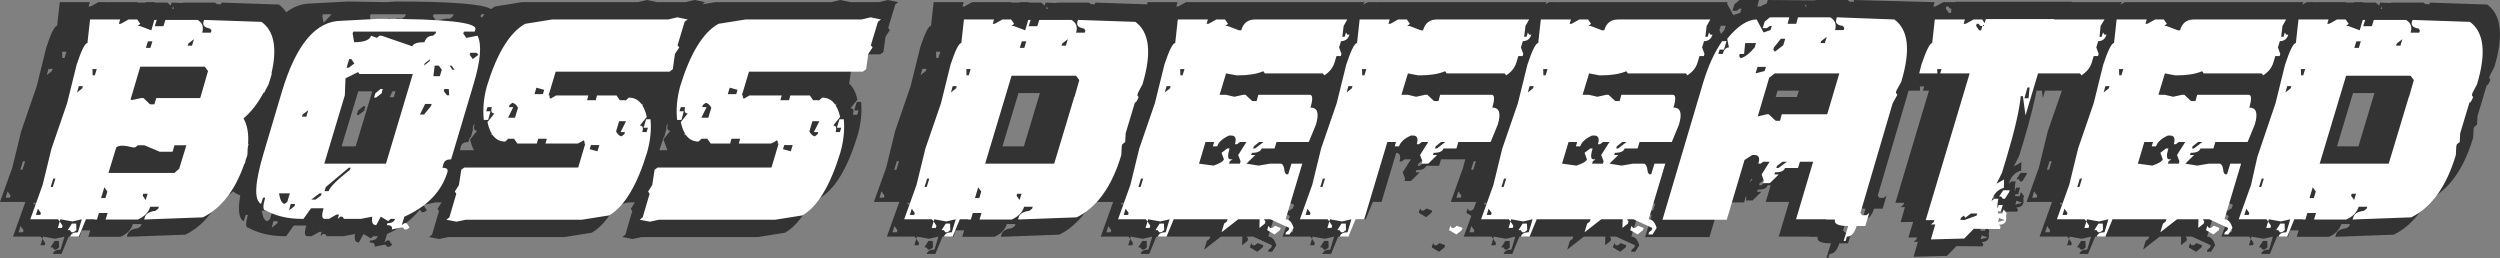 <?xml version="1.0" encoding="UTF-8" standalone="no"?>
<svg xmlns:xlink="http://www.w3.org/1999/xlink" height="59.65px" width="577.45px" xmlns="http://www.w3.org/2000/svg">
  <rect width="100%" height="100%" fill="#808080" stroke="none"/>
  <g transform="matrix(1.0, 0.0, 0.0, 1.0, 281.65, 33.55)">
    <path d="M36.4 -33.05 L75.55 -33.05 75.3 -32.55 76.15 -33.05 78.15 -33.05 78.25 -32.9 78.25 -33.05 117.4 -33.05 117.25 -32.75 118.7 -30.05 120.3 -30.6 120.6 -31.55 120.15 -31.55 119.45 -31.05 118.5 -31.05 118.95 -32.55 120.15 -33.55 124.65 -33.55 124.25 -32.05 125.0 -32.05 Q125.75 -32.5 126.45 -32.75 L126.65 -33.55 137.65 -33.45 137.65 -33.55 145.1 -33.55 145.6 -33.15 146.55 -33.15 146.6 -33.55 165.2 -33.05 164.9 -32.05 165.4 -32.05 167.2 -33.05 169.2 -33.05 169.25 -32.95 169.25 -33.05 170.05 -33.05 170.05 -33.15 196.85 -33.15 196.8 -33.05 208.45 -33.05 208.1 -32.45 209.15 -33.05 211.15 -33.05 211.25 -32.9 211.25 -33.05 250.4 -33.05 250.05 -32.45 251.15 -33.05 253.15 -33.05 253.25 -32.9 253.25 -33.05 260.2 -33.05 260.2 -32.95 262.0 -32.95 262.15 -33.05 264.15 -33.05 264.25 -32.95 267.1 -32.95 267.9 -32.25 268.1 -32.95 270.65 -32.85 270.65 -32.95 278.1 -32.95 278.6 -32.6 279.5 -32.55 279.6 -32.95 292.85 -32.5 Q297.75 -28.95 294.5 -18.1 L293.45 -16.1 293.3 -15.55 293.6 -15.1 293.35 -14.65 293.45 -14.65 293.35 -14.55 292.95 -13.9 292.75 -13.9 290.6 -6.75 290.5 -4.75 289.85 -4.25 289.7 -3.75 289.6 -1.75 Q286.35 9.15 279.3 12.65 L279.05 12.65 Q276.0 18.3 271.3 20.65 L257.75 21.15 257.9 20.65 Q258.25 19.4 260.35 19.15 L261.0 18.65 261.15 18.2 259.15 18.2 Q258.55 20.15 256.3 21.15 L248.85 21.15 249.3 19.65 247.3 19.65 246.85 21.15 246.25 21.15 246.2 21.1 244.3 21.1 242.65 25.1 240.65 25.1 Q240.95 24.1 242.45 24.1 L243.35 21.1 241.2 21.6 238.4 21.1 238.25 21.6 238.9 22.6 238.75 23.1 237.8 23.1 238.25 21.6 237.85 21.1 231.45 21.1 233.15 16.35 231.9 15.6 232.2 14.6 232.55 15.1 233.05 15.1 233.7 14.6 233.8 14.65 234.1 13.75 232.65 13.1 231.15 13.1 231.5 13.6 231.35 14.1 230.1 15.1 230.15 14.55 228.15 21.1 Q229.4 21.1 230.0 23.1 L229.05 24.6 228.1 24.6 228.25 24.1 228.85 23.6 229.0 23.1 224.65 21.1 223.15 21.1 223.5 21.6 223.35 22.1 222.1 23.1 222.15 21.1 217.2 21.1 213.35 24.1 213.95 22.1 214.6 21.6 214.75 21.1 202.3 21.1 200.65 25.1 198.65 25.1 Q198.95 24.1 200.45 24.1 L201.35 21.1 199.2 21.6 196.4 21.1 196.25 21.6 196.9 22.6 196.75 23.1 195.8 23.1 196.25 21.6 195.85 21.1 189.45 21.1 192.3 13.15 192.3 13.1 186.45 13.1 189.3 5.15 191.35 -3.25 194.6 -12.6 190.7 -12.6 190.2 -10.9 190.0 -12.6 188.75 -12.6 Q187.9 -8.15 185.8 -1.05 L184.75 2.4 183.5 4.9 185.25 3.9 185.2 5.85 Q183.1 6.4 182.35 8.85 L183.0 8.35 183.95 8.35 Q183.65 9.4 183.75 10.65 L184.0 9.8 184.95 9.8 184.5 11.3 183.8 11.3 183.85 11.75 184.85 11.75 185.15 10.8 185.85 11.75 185.7 12.3 Q186.05 14.35 184.1 14.35 L184.45 14.85 184.3 15.35 178.25 15.3 177.9 15.7 177.45 16.35 177.25 16.35 176.05 17.55 175.75 17.55 175.75 18.65 176.0 17.8 176.95 17.8 176.5 19.3 175.8 19.3 175.85 19.75 176.85 19.75 177.15 18.8 177.85 19.75 177.7 20.3 Q178.05 22.35 176.1 22.35 L176.45 22.85 176.3 23.35 170.25 23.3 168.05 25.55 160.35 25.75 161.35 22.3 160.35 22.3 161.0 21.75 161.15 21.3 159.15 21.3 160.25 17.7 157.35 17.75 158.35 14.3 157.35 14.3 158.0 13.75 158.15 13.3 156.15 13.3 163.9 -12.6 162.5 -12.6 162.8 -13.6 161.8 -13.6 161.85 -12.6 159.2 -12.6 152.4 10.5 152.4 10.65 152.35 10.7 152.05 11.6 152.45 12.15 153.45 12.15 154.1 11.65 153.2 14.65 151.2 14.65 Q150.45 17.1 148.95 17.1 L148.65 18.1 148.2 18.1 149.25 14.65 Q145.75 14.65 146.2 13.15 L146.0 13.15 144.4 18.5 144.4 18.65 144.35 18.7 144.05 19.6 144.45 20.15 145.45 20.15 146.1 19.65 145.2 22.65 143.2 22.65 Q142.45 25.1 140.95 25.1 L140.65 26.1 140.2 26.1 141.25 22.65 Q137.75 22.65 138.2 21.15 L136.15 21.15 136.2 21.1 129.2 21.1 131.6 13.1 126.2 13.1 127.35 9.25 126.65 9.25 Q126.35 10.25 124.35 10.25 L124.2 10.75 125.2 10.75 123.15 12.75 121.6 12.75 121.75 12.2 121.6 11.8 121.2 13.2 115.6 13.2 113.2 21.2 98.35 21.2 99.85 16.15 98.9 15.6 99.2 14.6 99.55 15.1 100.05 15.1 100.2 15.0 100.65 13.55 99.9 13.2 98.25 13.2 98.5 13.6 98.35 14.1 97.1 15.1 97.15 14.55 95.15 21.1 Q96.4 21.1 97.0 23.1 L96.05 24.6 95.1 24.6 95.25 24.1 95.85 23.6 96.0 23.1 91.65 21.1 90.15 21.1 90.5 21.6 90.35 22.1 89.1 23.1 89.15 21.1 84.2 21.1 80.35 24.1 80.95 22.1 81.6 21.6 81.75 21.1 69.3 21.1 67.65 25.1 65.65 25.1 Q65.95 24.1 67.45 24.1 L68.35 21.1 66.2 21.6 63.4 21.1 63.25 21.6 63.9 22.6 63.75 23.1 62.8 23.1 63.25 21.6 62.85 21.1 56.45 21.1 58.2 16.3 57.05 15.6 57.35 14.6 57.7 15.1 58.2 15.1 58.75 14.7 59.3 13.15 59.3 13.1 53.45 13.1 56.3 5.15 56.8 3.25 51.2 3.25 50.75 4.75 47.75 4.75 Q47.45 5.75 45.5 5.75 L45.35 6.25 46.3 6.25 44.25 8.25 42.75 8.25 42.9 7.7 42.35 6.25 44.25 3.25 42.75 3.25 42.1 3.75 41.6 3.75 Q42.15 1.85 40.85 1.75 L37.45 13.1 35.45 13.1 33.8 17.1 31.8 17.1 Q32.1 16.1 33.6 16.1 L34.5 13.1 32.35 13.6 31.75 13.5 29.45 21.1 27.45 21.1 25.8 25.1 23.8 25.1 Q24.1 24.1 25.6 24.1 L26.5 21.1 24.35 21.6 21.55 21.1 21.4 21.6 22.05 22.6 21.9 23.1 20.95 23.1 21.4 21.6 21.0 21.1 14.6 21.1 16.3 16.35 15.05 15.6 15.35 14.6 15.7 15.1 16.2 15.1 16.85 14.6 16.95 14.65 17.25 13.75 15.8 13.1 14.3 13.1 14.65 13.6 14.5 14.1 13.25 15.1 13.3 14.55 11.3 21.1 Q12.55 21.1 13.15 23.1 L12.2 24.6 11.25 24.6 11.4 24.1 12.0 23.6 12.15 23.1 7.8 21.1 6.3 21.1 6.65 21.6 6.5 22.1 5.25 23.1 5.3 21.1 0.35 21.1 -3.5 24.1 -2.9 22.1 -2.25 21.6 -2.1 21.1 -14.55 21.1 -16.2 25.1 -18.2 25.1 Q-17.9 24.1 -16.4 24.1 L-15.5 21.1 -17.65 21.6 -20.45 21.1 -20.6 21.6 -19.95 22.6 -20.1 23.1 -21.05 23.1 -20.6 21.6 -21.0 21.1 -27.4 21.1 -24.55 13.15 -24.55 13.1 -29.45 13.1 Q-32.45 18.4 -36.95 20.65 L-50.5 21.15 -50.35 20.65 Q-50.0 19.4 -47.9 19.15 L-47.25 18.65 -47.1 18.2 -49.1 18.2 Q-49.7 20.15 -51.95 21.15 L-59.4 21.15 -58.95 19.65 -60.95 19.65 -61.4 21.15 -62.0 21.15 -62.05 21.1 -63.95 21.1 -65.6 25.1 -67.6 25.1 Q-67.3 24.1 -65.8 24.1 L-64.9 21.1 -67.05 21.6 -69.85 21.1 -70.0 21.6 -69.35 22.6 -69.5 23.1 -70.45 23.1 -70.0 21.6 -70.4 21.1 -76.8 21.1 -73.95 13.15 -73.95 13.1 -79.8 13.1 -76.95 5.15 -74.9 -3.25 -71.3 -13.7 -69.1 -22.6 Q-67.45 -27.6 -66.6 -27.6 L-66.0 -33.05 -59.05 -33.05 -59.35 -32.05 -58.9 -32.05 -57.1 -33.05 -55.1 -33.05 -55.0 -32.9 -55.0 -33.05 -48.05 -33.05 -48.05 -32.95 -46.25 -32.95 -46.1 -33.05 -44.1 -33.05 -44.0 -32.95 -41.15 -32.95 -40.35 -32.25 -40.15 -32.95 -37.6 -32.85 -37.6 -32.95 -30.15 -32.95 -29.65 -32.6 -28.75 -32.55 -28.65 -32.95 -16.65 -32.55 -16.6 -33.05 -9.65 -33.05 -9.95 -32.05 -9.5 -32.05 -7.7 -33.05 -5.7 -33.05 -5.6 -32.9 -5.6 -33.05 33.55 -33.05 33.2 -32.45 34.3 -33.05 36.3 -33.05 36.4 -32.9 36.4 -33.05 M26.5 -20.15 L26.65 -20.6 26.0 -20.6 26.0 -20.15 26.5 -20.15 M68.35 -20.15 L68.5 -20.6 67.85 -20.6 67.85 -20.15 68.35 -20.15 M115.85 -25.7 L116.65 -26.6 116.95 -27.6 115.8 -27.6 115.5 -26.6 115.85 -25.7 M121.05 -26.4 L121.7 -26.6 121.6 -27.2 121.1 -26.6 121.05 -26.4 M135.3 -32.05 L135.7 -32.05 Q135.4 -32.35 135.45 -32.75 L135.3 -32.15 135.3 -32.05 M135.0 -20.05 L134.85 -19.6 135.85 -19.6 136.15 -20.6 135.75 -20.6 135.0 -20.05 M133.85 -12.6 L128.95 -12.6 128.5 -11.15 133.4 -11.15 133.85 -12.6 M168.8 -31.55 L168.35 -32.05 167.9 -32.05 167.8 -31.55 168.5 -30.55 168.95 -30.55 169.0 -30.65 169.1 -31.55 168.8 -31.55 M201.5 -20.6 L200.85 -20.6 200.85 -20.15 201.35 -20.15 201.5 -20.6 M242.85 -20.15 L243.35 -20.15 243.5 -20.6 242.85 -20.6 242.85 -20.15 M268.4 -32.1 L268.25 -31.55 268.25 -31.5 268.65 -31.5 Q268.4 -31.75 268.4 -32.1 M268.35 -19.8 L267.95 -19.5 267.8 -19.0 268.8 -19.0 268.85 -19.1 268.35 -19.8 M261.85 -12.05 L258.15 0.25 263.1 0.25 266.8 -12.05 261.85 -12.05 M248.55 13.7 L247.8 16.2 248.8 16.2 248.9 16.0 248.6 15.6 248.1 15.6 248.95 14.3 248.55 13.7 M258.1 16.65 L258.55 15.2 257.55 15.2 257.4 15.65 258.1 16.65 M224.2 22.6 L224.55 23.1 225.05 23.1 225.7 22.6 227.0 23.1 226.85 23.6 225.6 24.6 223.9 23.6 224.2 22.6 M233.2 18.65 L232.75 20.1 233.75 20.1 233.9 19.65 233.2 18.65 M241.45 24.1 L240.95 24.1 240.6 23.6 240.1 23.6 241.05 22.1 242.05 22.1 242.1 23.6 241.45 24.1 M191.15 5.65 L191.65 5.65 192.25 3.7 191.75 3.7 191.15 5.65 M185.45 8.35 L184.95 8.35 184.6 7.85 184.1 7.85 185.05 6.4 186.55 6.4 186.4 6.85 185.45 8.35 M188.9 11.65 L188.2 10.65 187.75 12.1 188.75 12.1 188.9 11.65 M184.1 12.8 L183.85 13.7 185.45 13.3 184.1 12.8 M190.75 20.1 L191.75 20.1 191.9 19.65 191.2 18.65 190.75 20.1 M194.3 13.25 L194.15 13.65 194.65 13.65 194.75 13.35 194.3 13.25 M198.95 24.1 L198.6 23.6 198.1 23.6 199.05 22.1 200.05 22.1 200.1 23.6 199.45 24.1 198.95 24.1 M177.6 11.75 L177.25 12.05 177.25 12.85 178.9 12.25 179.05 11.75 177.6 11.75 M168.15 21.25 L170.9 20.25 171.05 19.75 169.6 19.75 168.3 20.75 167.95 20.25 167.3 20.75 167.15 21.25 168.15 21.25 M176.15 12.55 L175.95 12.25 175.75 12.4 175.5 12.9 176.15 12.55 M175.85 21.7 L177.45 21.3 176.1 20.8 175.85 21.7 M125.15 9.25 L127.1 7.8 126.1 7.8 124.8 8.75 124.65 9.25 125.15 9.25 M122.55 8.7 L123.1 7.8 122.8 7.8 122.55 8.7 M92.7 22.6 L94.0 23.1 93.85 23.6 92.6 24.6 90.9 23.6 91.2 22.6 91.55 23.1 92.05 23.1 92.7 22.6 M61.3 13.25 L61.15 13.65 61.65 13.65 61.75 13.35 61.3 13.25 M65.1 23.6 L66.05 22.1 67.05 22.1 67.1 23.6 66.45 24.1 65.95 24.1 65.6 23.6 65.1 23.6 M58.15 5.65 L58.65 5.65 59.25 3.7 58.75 3.7 58.15 5.65 M54.75 12.1 L55.75 12.1 55.9 11.65 55.2 10.65 54.75 12.1 M48.2 3.25 L47.2 3.25 45.95 4.25 45.8 4.75 46.25 4.75 48.2 3.25 M47.85 14.6 L49.15 15.1 49.0 15.6 47.75 16.6 46.05 15.6 46.35 14.6 46.7 15.1 47.2 15.1 47.85 14.6 M49.7 23.1 L50.2 23.1 50.85 22.6 52.15 23.1 52.0 23.6 50.75 24.6 49.05 23.6 49.35 22.6 49.7 23.1 M57.75 20.1 L58.75 20.1 58.9 19.65 58.2 18.65 57.75 20.1 M23.75 23.6 L23.25 23.6 24.2 22.1 25.2 22.1 25.25 23.6 24.6 24.1 24.1 24.1 23.75 23.6 M31.75 15.6 L31.25 15.6 32.2 14.1 33.2 14.1 33.25 15.6 32.6 16.1 32.1 16.1 31.75 15.6 M7.35 22.6 L7.7 23.1 8.2 23.1 8.85 22.6 10.15 23.1 10.0 23.6 8.75 24.6 7.05 23.6 7.35 22.6 M15.9 20.1 L16.9 20.1 17.05 19.65 16.35 18.65 15.9 20.1 M-256.85 -33.05 L-249.9 -33.05 -249.9 -32.95 -248.1 -32.95 -247.95 -33.05 -245.95 -33.05 -245.85 -32.95 -243.0 -32.95 -242.2 -32.25 -242.0 -32.95 -239.45 -32.85 -239.45 -32.95 -232.0 -32.95 -231.5 -32.6 -230.6 -32.55 -230.5 -32.95 -217.25 -32.5 Q-216.2 -31.75 -215.55 -30.7 -212.9 -32.75 -209.75 -32.75 L-201.25 -33.2 -192.4 -33.05 -190.25 -33.2 Q-170.9 -33.2 -168.25 -31.45 L-167.35 -32.05 -161.1 -33.05 -134.3 -33.05 -132.2 -33.55 -129.8 -33.05 -123.3 -33.05 -121.2 -33.55 -118.8 -33.05 -119.45 -32.55 -116.45 -33.05 -89.65 -33.05 -87.55 -33.55 -85.15 -33.05 -78.65 -33.05 -76.55 -33.55 -74.15 -33.05 -74.85 -32.55 -76.5 -27.1 -76.1 -26.6 -77.1 -25.1 -77.6 -21.55 -78.35 -21.0 -83.9 -21.0 -84.5 -19.1 -84.1 -18.6 -85.1 -17.1 -85.5 -14.2 Q-84.2 -13.15 -83.6 -10.55 L-85.2 -8.55 Q-84.2 -8.55 -84.65 -7.05 L-83.65 -7.05 -83.35 -8.05 -84.35 -8.05 -83.75 -10.0 -82.75 -10.0 Q-82.4 -6.35 -83.55 -2.3 -87.05 9.15 -92.3 12.2 L-94.1 12.5 Q-96.85 18.2 -100.3 20.2 L-106.6 21.2 -133.4 21.2 -135.55 21.65 -137.9 21.2 -137.2 20.65 -135.6 15.2 -135.95 14.7 -135.0 13.2 -136.4 13.2 -138.55 13.65 -139.25 13.5 Q-141.8 18.35 -144.95 20.2 L-151.25 21.2 -178.05 21.2 -180.2 21.65 -182.55 21.2 -181.85 20.65 -180.25 15.2 -180.6 14.7 -179.65 13.2 -181.05 13.2 -183.2 13.65 -183.75 13.55 -184.05 14.0 -183.75 14.0 -183.05 15.0 -183.7 15.45 -184.2 15.45 -184.55 15.0 -184.8 15.0 Q-187.45 18.35 -192.25 20.5 L-192.85 22.45 -192.25 22.0 -191.75 22.0 -191.05 23.0 -191.7 23.45 -192.2 23.45 -192.55 23.0 -193.0 23.0 -195.15 23.45 Q-194.85 22.45 -196.3 22.45 L-196.15 22.0 Q-194.7 22.0 -194.4 21.0 L-195.4 21.0 -196.0 21.5 -197.7 20.5 -198.75 22.45 Q-200.0 22.45 -199.65 20.5 L-202.3 21.0 -206.2 21.0 -206.55 20.5 -207.05 20.5 -207.65 21.0 -207.35 20.0 -207.9 20.0 -209.65 21.0 -210.65 21.0 Q-211.65 21.0 -210.9 18.55 L-213.8 18.55 -215.55 21.0 -216.05 21.0 Q-220.7 21.0 -224.3 19.05 -225.25 19.05 -224.4 16.1 L-224.9 16.1 -225.35 17.55 Q-227.05 16.65 -226.15 11.6 L-227.3 11.05 -227.75 10.65 Q-229.15 11.85 -230.8 12.65 L-231.05 12.65 Q-234.05 18.3 -238.8 20.65 L-252.35 21.15 -252.2 20.65 Q-251.85 19.4 -249.75 19.15 L-249.1 18.65 -248.95 18.2 -250.95 18.2 Q-251.55 20.15 -253.8 21.15 L-261.25 21.15 -260.8 19.65 -262.8 19.65 -263.25 21.15 -263.85 21.15 -263.9 21.1 -265.8 21.1 -267.45 25.1 -269.45 25.1 Q-269.15 24.1 -267.65 24.1 L-266.75 21.1 -268.9 21.6 -271.7 21.1 -271.85 21.6 -271.2 22.6 -271.35 23.1 -272.3 23.1 -271.85 21.6 -272.25 21.1 -278.65 21.1 -275.8 13.15 -275.8 13.1 -281.65 13.1 -278.8 5.15 -276.75 -3.25 -273.15 -13.7 -270.95 -22.6 Q-269.3 -27.6 -268.45 -27.6 L-267.85 -33.05 -260.9 -33.05 -261.2 -32.05 -260.75 -32.05 -258.95 -33.05 -256.95 -33.05 -256.85 -32.9 -256.85 -33.05 M-267.25 -20.15 L-266.75 -20.15 -266.3 -21.6 -267.3 -21.6 -267.25 -20.15 M-270.45 -17.65 L-270.85 -16.2 -269.65 -17.15 -269.5 -17.65 -270.45 -17.65 M-207.05 -30.25 L-207.2 -29.8 -206.9 -28.3 -205.05 -30.25 -207.05 -30.25 M-241.85 -31.5 L-241.45 -31.5 -241.7 -32.1 -241.85 -31.55 -241.85 -31.5 M-242.15 -19.5 L-242.3 -19.0 -241.3 -19.0 -240.85 -20.5 -242.15 -19.5 M-181.65 -29.8 L-180.95 -28.8 -178.35 -29.3 -178.3 -29.2 -177.65 -29.3 -177.05 -29.8 -176.9 -30.25 -181.5 -30.25 -181.65 -29.8 M-169.7 -30.25 L-170.5 -30.25 -170.65 -29.8 -170.4 -29.45 -169.7 -30.25 M-196.2 -29.8 L-195.85 -27.8 Q-192.4 -27.8 -191.95 -29.3 L-190.6 -28.8 -190.0 -29.3 -189.5 -29.3 -189.25 -29.2 -188.65 -29.3 -188.05 -29.8 -187.9 -30.25 -196.05 -30.25 -196.2 -29.8 M-187.3 -20.45 L-188.5 -20.45 -188.55 -19.95 -187.55 -19.95 -187.3 -20.45 M-191.0 -12.45 L-191.65 -11.1 -190.7 -11.1 -190.3 -12.45 -191.0 -12.45 M-198.9 -12.45 L-202.75 0.25 -199.5 0.25 -195.65 -12.45 -198.9 -12.45 M-195.0 -20.45 L-193.45 -19.9 -193.3 -20.45 -195.0 -20.45 M-197.5 -8.0 L-198.8 -7.0 -199.25 -7.0 -198.95 -8.0 -197.75 -9.0 -197.25 -9.0 -197.5 -8.0 M-176.2 -22.25 L-177.25 -22.25 -177.4 -20.9 -175.65 -21.25 -175.6 -21.45 -176.2 -22.25 M-172.35 -3.85 L-172.9 -1.85 -173.1 -1.85 -173.45 -0.75 Q-174.9 -0.75 -175.2 0.25 L-175.4 1.15 -172.15 1.15 Q-172.75 0.15 -173.05 -1.35 L-171.45 -3.35 Q-172.45 -3.35 -172.05 -4.8 L-172.25 -4.8 -172.5 -3.85 -172.35 -3.85 M-168.3 -2.35 L-166.7 -2.35 -166.05 -4.4 -167.3 -4.4 -168.3 -2.35 M-133.45 -6.55 L-133.3 -7.05 -134.3 -7.05 -133.05 -9.55 -134.65 -9.55 -135.35 -7.2 Q-134.9 -6.25 -134.1 -6.05 L-133.45 -6.55 M-128.25 -1.85 L-128.35 -1.85 -129.35 1.15 -127.5 1.15 -128.4 -1.35 -126.8 -3.35 Q-127.8 -3.35 -127.4 -4.8 L-127.6 -4.8 -127.8 -3.85 -127.7 -3.85 -128.25 -1.85 M-123.65 -2.35 L-122.05 -2.35 -121.4 -4.4 -122.65 -4.4 -123.65 -2.35 M-88.65 -7.05 L-89.65 -7.05 -88.4 -9.55 -90.0 -9.55 -90.7 -7.2 Q-90.25 -6.25 -89.45 -6.05 L-88.8 -6.55 -88.65 -7.05 M-69.0 -16.2 L-67.8 -17.15 -67.65 -17.65 -68.6 -17.65 -69.0 -16.2 M-64.9 -20.15 L-64.45 -21.6 -65.45 -21.6 -65.4 -20.15 -64.9 -20.15 M-46.4 -12.05 L-50.1 0.25 -45.15 0.25 -41.45 -12.05 -46.4 -12.05 M-40.0 -31.5 L-39.6 -31.5 -39.85 -32.1 -40.0 -31.55 -40.0 -31.5 M-39.9 -19.8 L-40.3 -19.5 -40.45 -19.0 -39.45 -19.0 -39.4 -19.1 -39.9 -19.8 M-18.25 23.6 L-18.75 23.6 -17.8 22.1 -16.8 22.1 -16.75 23.6 -17.4 24.1 -17.9 24.1 -18.25 23.6 M-22.55 13.25 L-22.7 13.65 -22.2 13.65 -22.1 13.35 -22.55 13.25 M-26.1 20.1 L-25.1 20.1 -24.95 19.65 -25.65 18.65 -26.1 20.1 M-50.85 15.65 L-50.15 16.65 -49.7 15.2 -50.7 15.2 -50.85 15.65 M-59.7 13.7 L-60.45 16.2 -59.45 16.2 -59.35 16.0 -59.65 15.6 -60.15 15.6 -59.3 14.3 -59.7 13.7 M-78.5 12.1 L-77.5 12.1 -77.35 11.65 -78.05 10.65 -78.5 12.1 M-75.1 5.65 L-74.6 5.65 -74.0 3.7 -74.5 3.7 -75.1 5.65 M-71.5 13.35 L-71.95 13.25 -72.1 13.65 -71.6 13.65 -71.5 13.35 M-74.5 20.1 L-74.35 19.65 -75.05 18.65 -75.5 20.1 -74.5 20.1 M-67.65 23.6 L-68.15 23.6 -67.2 22.1 -66.2 22.1 -66.15 23.6 -66.8 24.1 -67.3 24.1 -67.65 23.6 M-212.75 16.55 L-211.5 15.6 -211.35 15.1 -211.85 15.1 -213.75 16.55 -212.75 16.55 M-217.5 17.55 L-218.5 17.55 -218.9 19.05 -217.6 18.05 -217.5 17.55 M-221.2 15.1 Q-220.85 17.35 -219.95 17.55 L-219.3 17.1 -218.7 15.1 -221.2 15.1 M-209.2 13.0 L-209.55 12.95 -210.4 13.65 -210.7 14.6 -209.75 14.6 -208.6 13.0 -209.2 13.0 M-261.55 13.7 L-262.3 16.2 -261.3 16.2 -261.2 16.0 -261.5 15.6 -262.0 15.6 -261.15 14.3 -261.55 13.7 M-251.55 15.2 L-252.55 15.2 -252.7 15.65 -252.0 16.65 -251.55 15.2 M-276.45 5.65 L-275.85 3.7 -276.35 3.7 -276.95 5.65 -276.45 5.65 M-280.35 12.1 L-279.35 12.1 -279.2 11.65 -279.9 10.65 -280.35 12.1 M-273.45 13.65 L-273.35 13.35 -273.8 13.25 -273.95 13.65 -273.45 13.65 M-276.35 20.1 L-276.2 19.65 -276.9 18.65 -277.35 20.1 -276.35 20.1 M-270.0 23.6 L-269.05 22.1 -268.05 22.1 -268.0 23.6 -268.65 24.1 -269.15 24.1 -269.5 23.6 -270.0 23.6" fill="#333333" fill-rule="evenodd" stroke="none"/>
    <path d="M28.4 -25.05 L28.95 -25.05 29.25 -26.05 29.55 -25.55 30.05 -25.55 Q29.6 -24.05 28.1 -24.05 L27.65 -22.6 28.2 -21.1 28.05 -20.6 27.05 -20.6 26.6 -19.1 Q26.05 -17.3 24.25 -16.15 L23.9 -16.6 10.5 -16.6 10.15 -17.1 Q7.9 -16.15 4.4 -16.15 L3.9 -16.15 1.55 -16.6 0.05 -11.65 1.55 -11.65 3.45 -11.2 5.5 -11.65 6.05 -11.65 7.6 -10.2 8.6 -10.2 9.0 -11.65 20.9 -11.65 Q21.9 -11.65 21.05 -8.7 23.5 -8.7 22.3 -4.75 L20.65 -0.75 13.2 -0.75 12.75 0.75 9.75 0.75 Q9.45 1.75 7.5 1.75 L7.35 2.25 8.3 2.25 6.25 4.25 9.05 4.7 11.7 4.25 14.15 4.25 Q14.9 4.25 15.1 6.2 L15.4 6.7 15.9 6.7 16.65 4.25 19.15 4.25 15.3 17.1 Q16.55 17.1 17.15 19.1 L16.2 20.6 15.25 20.6 15.4 20.1 16.0 19.6 16.15 19.1 11.8 17.1 10.3 17.1 10.65 17.6 10.5 18.1 9.25 19.1 9.3 17.1 4.35 17.1 0.5 20.1 1.1 18.1 1.75 17.6 1.9 17.1 -10.55 17.1 -12.2 21.1 -14.2 21.1 Q-13.9 20.1 -12.4 20.1 L-11.5 17.1 -13.65 17.6 -16.45 17.1 -16.6 17.6 -15.95 18.6 -16.1 19.1 -17.05 19.1 -16.6 17.6 -17.0 17.1 -23.4 17.1 -20.55 9.15 -18.5 0.75 -14.9 -9.7 -12.7 -18.6 Q-11.05 -23.6 -10.2 -23.6 L-9.6 -29.05 -2.65 -29.05 -2.95 -28.05 -2.5 -28.05 -0.7 -29.05 1.3 -29.05 2.0 -28.05 1.4 -27.55 1.9 -27.55 4.55 -26.55 5.05 -26.55 Q5.75 -29.05 8.25 -29.05 L29.55 -29.05 28.7 -27.55 28.4 -25.05 M39.35 -29.05 L39.05 -28.05 39.5 -28.05 41.3 -29.05 43.3 -29.05 44.0 -28.05 43.4 -27.55 43.9 -27.55 46.55 -26.55 47.05 -26.55 Q47.75 -29.05 50.25 -29.05 L71.55 -29.05 70.7 -27.55 70.4 -25.05 70.95 -25.05 71.25 -26.05 71.55 -25.55 72.05 -25.55 Q71.6 -24.05 70.1 -24.05 L69.65 -22.6 70.2 -21.1 70.05 -20.6 69.05 -20.6 68.6 -19.1 Q68.05 -17.3 66.25 -16.15 L65.9 -16.6 52.5 -16.6 52.15 -17.1 Q49.9 -16.15 46.4 -16.15 L45.9 -16.15 43.55 -16.6 42.05 -11.65 43.55 -11.65 45.45 -11.2 47.5 -11.65 48.05 -11.65 49.6 -10.2 50.6 -10.2 51.0 -11.65 62.9 -11.65 Q63.9 -11.65 63.05 -8.7 65.5 -8.7 64.3 -4.75 L62.65 -0.75 55.2 -0.75 54.75 0.75 51.75 0.75 Q51.45 1.75 49.5 1.75 L49.35 2.25 50.3 2.25 48.25 4.25 46.75 4.25 46.9 3.7 46.35 2.25 48.25 -0.75 46.75 -0.75 46.1 -0.25 45.6 -0.25 Q46.2 -2.25 44.7 -2.25 L44.25 -2.25 Q41.95 -1.2 41.5 0.25 L40.5 0.25 40.8 -0.75 38.8 -0.75 33.45 17.1 31.45 17.1 29.8 21.1 27.8 21.1 Q28.1 20.1 29.6 20.1 L30.5 17.1 28.35 17.6 25.55 17.1 25.4 17.6 26.05 18.6 25.9 19.1 24.95 19.1 25.4 17.6 25.0 17.1 18.6 17.1 21.45 9.15 23.5 0.75 27.1 -9.7 29.3 -18.6 Q30.95 -23.6 31.8 -23.6 L32.4 -29.05 39.35 -29.05 M3.6 -0.25 Q4.2 -2.25 2.7 -2.25 L2.25 -2.25 Q-0.05 -1.2 -0.5 0.25 L-1.5 0.25 -1.2 -0.75 -3.2 -0.75 -4.7 4.25 -1.35 4.7 Q0.85 3.95 1.05 3.25 L0.5 1.75 1.8 0.75 2.35 0.75 Q1.6 3.25 2.55 3.25 L3.05 3.25 2.4 3.7 2.25 4.25 4.75 4.25 4.9 3.7 4.35 2.25 6.25 -0.75 4.75 -0.75 4.1 -0.25 3.6 -0.25 M9.2 -0.75 L7.95 0.25 7.8 0.75 8.25 0.75 10.2 -0.75 9.2 -0.75 M32.95 -17.6 L33.0 -16.15 33.5 -16.15 33.95 -17.6 32.95 -17.6 M30.75 -13.65 L29.8 -13.65 29.4 -12.2 30.6 -13.15 30.75 -13.65 M51.2 -0.75 L49.95 0.25 49.8 0.75 50.25 0.75 52.2 -0.75 51.2 -0.75 M71.65 -13.65 L71.25 -12.2 72.45 -13.15 72.6 -13.65 71.65 -13.65 M73.65 -23.6 L74.25 -29.05 81.2 -29.05 80.9 -28.05 81.35 -28.05 83.15 -29.05 85.15 -29.05 85.85 -28.05 85.25 -27.55 85.75 -27.55 88.4 -26.55 88.9 -26.55 Q89.6 -29.05 92.1 -29.05 L113.4 -29.05 112.55 -27.55 112.25 -25.05 112.8 -25.05 113.1 -26.05 113.4 -25.55 113.9 -25.55 Q113.45 -24.05 111.95 -24.05 L111.5 -22.6 112.05 -21.1 111.9 -20.6 110.9 -20.6 110.45 -19.1 Q109.9 -17.3 108.1 -16.15 L107.75 -16.6 94.35 -16.6 94.0 -17.1 Q91.75 -16.15 88.25 -16.15 L87.75 -16.15 85.4 -16.6 83.9 -11.65 85.4 -11.65 87.3 -11.2 89.35 -11.65 89.9 -11.65 91.45 -10.2 92.45 -10.2 92.85 -11.65 104.75 -11.65 Q105.75 -11.65 104.9 -8.7 107.35 -8.7 106.15 -4.75 L104.5 -0.75 97.05 -0.75 96.6 0.75 93.6 0.75 Q93.3 1.75 91.35 1.75 L91.2 2.25 92.15 2.25 90.1 4.25 92.9 4.7 95.55 4.25 98.0 4.25 Q98.75 4.25 98.95 6.2 L99.25 6.7 99.75 6.7 100.5 4.25 103.0 4.25 99.15 17.1 Q100.4 17.1 101.0 19.1 L100.05 20.6 99.1 20.6 99.25 20.1 99.85 19.6 100.0 19.1 95.65 17.1 94.15 17.1 94.5 17.6 94.35 18.1 93.1 19.1 93.15 17.1 88.2 17.1 84.35 20.1 84.95 18.1 85.6 17.6 85.75 17.1 73.3 17.1 71.65 21.1 69.65 21.1 Q69.95 20.1 71.45 20.1 L72.35 17.1 70.2 17.6 67.4 17.1 67.25 17.6 67.9 18.6 67.75 19.1 66.8 19.1 67.25 17.6 66.85 17.1 60.45 17.1 63.3 9.15 65.35 0.75 68.95 -9.7 71.15 -18.6 Q72.8 -23.6 73.65 -23.6 M74.85 -16.15 L75.35 -16.15 75.8 -17.6 74.8 -17.6 74.85 -16.15 M88.6 -0.75 L87.95 -0.25 87.45 -0.25 Q88.05 -2.25 86.55 -2.25 L86.1 -2.25 Q83.8 -1.2 83.35 0.25 L82.35 0.25 82.65 -0.75 80.65 -0.75 79.15 4.25 82.5 4.7 Q84.7 3.95 84.9 3.25 L84.35 1.75 85.65 0.75 86.2 0.75 Q85.45 3.25 86.4 3.25 L86.9 3.25 86.25 3.7 86.1 4.25 88.6 4.25 88.75 3.7 88.2 2.25 90.1 -0.75 88.6 -0.75 M93.05 -0.75 L91.8 0.25 91.65 0.75 92.1 0.75 94.05 -0.75 93.05 -0.75 M121.2 -21.1 L120.2 -21.1 120.05 -20.6 120.4 -20.1 Q121.85 -20.45 123.65 -22.6 L123.95 -23.6 121.45 -23.6 121.2 -21.1 M117.3 -24.6 Q120.95 -29.05 124.1 -29.05 L125.7 -26.05 127.3 -26.6 127.6 -27.55 127.15 -27.55 126.45 -27.05 125.5 -27.05 125.95 -28.55 127.15 -29.55 131.65 -29.55 131.25 -28.05 133.25 -28.05 133.65 -29.55 141.1 -29.55 Q142.8 -28.55 142.2 -26.6 L144.2 -26.6 144.35 -27.05 144.05 -27.55 Q142.1 -27.8 142.5 -29.05 L142.6 -29.55 155.9 -29.05 Q160.8 -25.55 157.5 -14.65 L156.4 -12.65 156.25 -12.15 156.6 -11.65 155.5 -9.65 148.4 14.5 148.4 14.65 148.35 14.7 148.05 15.6 148.45 16.15 149.45 16.15 150.1 15.65 149.2 18.65 147.2 18.65 Q146.45 21.1 144.95 21.1 L144.65 22.1 144.2 22.1 145.25 18.65 Q141.75 18.65 142.2 17.15 L140.15 17.15 140.2 17.1 133.2 17.1 137.15 3.8 134.1 3.8 133.65 5.25 130.65 5.25 Q130.35 6.25 128.35 6.25 L128.2 6.75 129.2 6.75 127.15 8.75 125.6 8.75 125.75 8.2 125.25 6.75 127.1 3.8 125.65 3.8 125.0 4.25 124.5 4.25 Q125.1 2.25 123.6 2.25 L123.1 2.25 121.3 3.4 117.2 17.2 102.35 17.2 111.8 -14.65 Q113.55 -20.35 116.15 -24.05 L117.15 -24.05 116.55 -22.1 115.55 -22.1 115.25 -21.1 116.25 -21.1 Q116.7 -22.6 117.7 -22.6 L117.3 -24.6 M138.85 -23.6 L139.85 -23.6 140.3 -25.05 139.0 -24.05 138.85 -23.6 M130.25 -23.1 L130.7 -24.6 129.7 -24.6 128.1 -22.6 127.95 -22.1 128.3 -21.6 130.25 -23.1 M124.3 -18.1 L123.85 -16.6 125.95 -17.15 126.25 -18.1 124.3 -18.1 M127.0 -15.6 L124.35 -6.65 126.4 -7.15 126.9 -7.15 128.5 -5.65 129.5 -5.65 129.9 -7.15 140.4 -7.15 143.2 -16.6 128.3 -16.6 127.0 -15.6 M192.8 -29.05 L204.45 -29.05 203.55 -27.55 203.3 -25.05 203.8 -25.05 204.1 -26.05 204.45 -25.55 204.9 -25.55 Q204.45 -24.05 203.0 -24.05 L202.55 -22.6 203.1 -21.1 202.95 -20.6 201.95 -20.6 201.5 -19.1 Q200.95 -17.3 199.1 -16.15 L198.8 -16.6 189.1 -16.6 186.2 -6.9 185.6 -11.35 185.1 -11.35 Q184.65 -6.55 181.8 2.95 L180.75 6.4 179.5 8.9 181.25 7.9 181.2 9.85 Q179.1 10.4 178.35 12.85 L179.0 12.35 179.95 12.35 Q179.65 13.4 179.75 14.65 L180.0 13.8 180.95 13.8 180.5 15.3 179.8 15.3 179.85 15.75 180.85 15.75 181.15 14.8 181.85 15.75 181.7 16.3 Q182.05 18.35 180.1 18.35 L180.45 18.85 180.3 19.35 174.25 19.3 172.05 21.55 164.35 21.75 165.35 18.3 164.35 18.3 165.0 17.75 165.15 17.3 163.15 17.3 173.3 -16.6 166.5 -16.6 166.8 -17.6 165.8 -17.6 165.85 -16.6 161.65 -16.6 162.15 -18.6 Q163.85 -23.6 164.65 -23.6 L165.25 -29.05 172.2 -29.05 171.9 -28.05 172.4 -28.05 174.2 -29.05 176.2 -29.05 176.75 -28.2 177.05 -29.15 192.85 -29.15 192.8 -29.05 M174.9 -28.05 L174.8 -27.55 175.5 -26.55 175.95 -26.55 176.25 -27.55 175.8 -27.55 175.35 -28.05 174.9 -28.05 M176.6 -27.55 L176.65 -27.85 176.25 -27.55 176.6 -27.55 M186.65 -13.35 L185.95 -10.85 186.9 -10.85 187.15 -13.35 186.65 -13.35 M216.15 -29.05 L218.15 -29.05 218.85 -28.05 218.25 -27.55 218.75 -27.55 221.4 -26.55 221.9 -26.55 Q222.6 -29.05 225.1 -29.05 L246.4 -29.05 245.55 -27.55 245.25 -25.05 245.8 -25.05 246.1 -26.05 246.4 -25.55 246.9 -25.55 Q246.45 -24.05 244.95 -24.05 L244.5 -22.6 245.05 -21.1 244.9 -20.6 243.9 -20.6 243.45 -19.1 Q242.9 -17.3 241.1 -16.15 L240.75 -16.6 227.35 -16.6 227.0 -17.1 Q224.75 -16.15 221.25 -16.15 L220.75 -16.15 218.4 -16.6 216.9 -11.65 218.4 -11.65 220.3 -11.2 222.35 -11.65 222.9 -11.65 224.45 -10.2 225.45 -10.2 225.85 -11.65 237.75 -11.65 Q238.75 -11.65 237.9 -8.7 240.35 -8.7 239.15 -4.75 L237.5 -0.75 230.05 -0.75 229.6 0.75 226.6 0.75 Q226.3 1.75 224.35 1.75 L224.2 2.25 225.15 2.25 223.1 4.25 225.9 4.7 228.55 4.25 231.0 4.25 Q231.75 4.25 231.95 6.2 L232.25 6.7 232.75 6.7 233.5 4.25 236.0 4.25 232.15 17.1 Q233.4 17.1 234.0 19.1 L233.05 20.6 232.1 20.6 232.25 20.1 232.85 19.6 233.0 19.1 228.65 17.1 227.15 17.1 227.5 17.6 227.35 18.1 226.1 19.1 226.15 17.1 221.2 17.1 217.35 20.1 217.95 18.1 218.6 17.6 218.75 17.1 206.3 17.1 204.65 21.1 202.65 21.1 Q202.95 20.1 204.45 20.1 L205.35 17.1 203.2 17.6 200.4 17.1 200.25 17.6 200.9 18.6 200.75 19.1 199.8 19.1 200.25 17.6 199.85 17.1 193.45 17.1 196.3 9.15 198.35 0.75 201.95 -9.7 204.15 -18.6 Q205.8 -23.6 206.65 -23.6 L207.25 -29.05 214.2 -29.05 213.9 -28.05 214.35 -28.05 216.15 -29.05 M205.6 -13.65 L204.65 -13.65 204.25 -12.2 205.45 -13.15 205.6 -13.65 M207.85 -16.15 L208.35 -16.15 208.8 -17.6 207.8 -17.6 207.85 -16.15 M213.65 -0.75 L212.15 4.25 215.5 4.7 Q217.7 3.95 217.9 3.25 L217.35 1.75 218.65 0.75 219.2 0.75 Q218.45 3.25 219.4 3.25 L219.9 3.25 219.25 3.7 219.1 4.25 221.6 4.25 221.75 3.7 221.2 2.25 223.1 -0.75 221.6 -0.75 220.95 -0.25 220.45 -0.25 Q221.05 -2.25 219.55 -2.25 L219.1 -2.25 Q216.8 -1.2 216.35 0.25 L215.35 0.25 215.65 -0.75 213.65 -0.75 M226.05 -0.75 L224.8 0.25 224.65 0.75 225.1 0.75 227.05 -0.75 226.05 -0.75 M266.65 -28.95 L274.1 -28.95 Q275.75 -27.95 275.15 -26.0 L277.15 -26.0 277.3 -26.5 277.0 -26.95 Q275.1 -27.25 275.45 -28.5 L275.6 -28.95 288.85 -28.5 Q293.75 -24.95 290.5 -14.1 L289.45 -12.1 289.3 -11.55 289.6 -11.1 289.35 -10.65 289.45 -10.65 289.35 -10.55 288.95 -9.9 288.75 -9.9 286.6 -2.75 286.5 -0.75 285.85 -0.25 285.7 0.25 285.6 2.25 Q282.35 13.15 275.3 16.65 L261.75 17.15 261.9 16.65 Q262.25 15.4 264.35 15.15 L265.0 14.65 265.15 14.2 263.15 14.2 Q262.55 16.15 260.3 17.15 L252.85 17.15 253.3 15.65 251.3 15.65 250.85 17.15 250.25 17.15 250.2 17.1 248.3 17.1 246.65 21.1 244.65 21.1 Q244.95 20.1 246.45 20.1 L247.35 17.1 245.2 17.6 242.4 17.1 242.25 17.6 242.9 18.6 242.75 19.1 241.8 19.1 242.25 17.6 241.85 17.1 235.45 17.1 238.3 9.15 239.75 2.7 243.95 -9.7 246.15 -18.6 Q247.8 -23.6 248.65 -23.6 L249.25 -29.05 256.2 -29.05 255.9 -28.05 256.35 -28.05 258.15 -29.05 260.15 -29.05 260.85 -28.05 260.25 -27.55 260.75 -27.55 263.4 -26.55 264.1 -28.95 264.65 -28.95 264.2 -27.5 266.2 -27.5 266.65 -28.95 M262.15 -22.5 L263.2 -22.5 263.65 -24.0 262.65 -24.0 262.6 -23.95 262.15 -22.5 M246.65 -13.65 L246.25 -12.2 247.45 -13.15 247.6 -13.65 246.65 -13.65 M250.8 -17.6 L249.8 -17.6 249.85 -16.15 250.35 -16.15 250.8 -17.6 M275.9 -15.05 L275.15 -16.05 260.25 -16.05 254.15 4.25 270.1 4.25 274.75 -11.2 274.8 -11.2 275.9 -15.05 M272.8 -23.0 L273.25 -24.5 271.95 -23.5 271.8 -23.0 272.8 -23.0 M261.55 11.2 L261.4 11.65 262.1 12.65 262.55 11.2 261.55 11.2 M251.8 12.2 L252.8 12.2 253.25 10.7 252.55 9.7 251.8 12.2 M246.05 18.1 L246.1 19.6 245.45 20.1 244.95 20.1 244.6 19.6 244.1 19.6 245.05 18.1 246.05 18.1 M240.75 7.7 L240.15 9.65 240.65 9.65 241.25 7.7 240.75 7.7 M230.85 19.6 L229.6 20.6 227.9 19.6 228.2 18.6 228.55 19.1 229.05 19.1 229.7 18.6 231.0 19.1 230.85 19.6 M236.75 16.1 L237.75 16.1 237.9 15.65 237.2 14.65 236.75 16.1 M204.05 18.1 L204.1 19.6 203.45 20.1 202.95 20.1 202.6 19.6 202.1 19.6 203.05 18.1 204.05 18.1 M198.15 9.65 L198.65 9.65 199.25 7.7 198.75 7.7 198.15 9.65 M182.4 10.85 L181.45 12.35 180.95 12.35 180.6 11.85 180.1 11.85 181.05 10.4 182.55 10.4 182.4 10.85 M194.75 16.1 L195.75 16.1 195.9 15.65 195.2 14.65 194.75 16.1 M171.15 17.25 L172.15 17.25 174.9 16.25 175.05 15.75 173.6 15.75 172.3 16.75 171.95 16.25 171.3 16.75 171.15 17.25 M179.85 17.7 L181.45 17.3 180.1 16.8 179.85 17.7 M128.65 5.25 L129.15 5.25 131.1 3.8 130.1 3.8 128.8 4.75 128.65 5.25 M95.2 18.6 L95.55 19.1 96.05 19.1 96.7 18.6 98.0 19.1 97.85 19.6 96.6 20.6 94.9 19.6 95.2 18.6 M65.15 9.65 L65.65 9.65 66.25 7.7 65.75 7.7 65.15 9.65 M61.75 16.1 L62.75 16.1 62.9 15.65 62.2 14.65 61.75 16.1 M69.1 19.6 L70.05 18.1 71.05 18.1 71.1 19.6 70.45 20.1 69.95 20.1 69.6 19.6 69.1 19.6 M53.35 18.6 L53.7 19.1 54.2 19.1 54.85 18.6 56.15 19.1 56.0 19.6 54.75 20.6 53.05 19.6 53.35 18.6 M23.3 9.65 L23.8 9.65 24.4 7.7 23.9 7.7 23.3 9.65 M29.2 18.1 L29.25 19.6 28.6 20.1 28.1 20.1 27.75 19.6 27.25 19.6 28.2 18.1 29.2 18.1 M21.05 15.65 L20.35 14.65 19.9 16.1 20.9 16.1 21.05 15.65 M12.85 18.6 L14.15 19.1 14.0 19.6 12.75 20.6 11.05 19.6 11.35 18.6 11.7 19.1 12.2 19.1 12.85 18.6 M-253.75 -28.05 L-251.95 -29.05 -249.95 -29.05 -249.25 -28.05 -249.85 -27.55 -249.35 -27.55 -246.7 -26.55 -246.0 -28.95 -245.45 -28.95 -245.9 -27.5 -243.9 -27.5 -243.45 -28.95 -236.0 -28.95 Q-234.35 -27.95 -234.95 -26.0 L-232.95 -26.0 -232.8 -26.5 -233.1 -26.95 Q-235.0 -27.25 -234.65 -28.5 L-234.5 -28.95 -221.25 -28.5 Q-216.9 -25.4 -218.95 -16.6 L-218.85 -16.6 -219.05 -15.9 -219.6 -14.1 -220.65 -12.1 -220.8 -12.1 Q-222.75 -8.45 -225.4 -6.2 -224.1 -3.95 -224.35 -0.3 L-224.2 -0.3 -224.25 -0.25 -224.35 0.15 -224.45 0.8 -224.5 2.25 -224.9 3.4 -225.1 4.25 -225.2 4.25 Q-228.4 13.5 -234.8 16.65 L-248.35 17.15 -248.2 16.65 Q-247.85 15.4 -245.75 15.15 L-245.1 14.65 -244.95 14.2 -246.95 14.2 Q-247.55 16.15 -249.8 17.15 L-257.25 17.15 -256.8 15.65 -258.8 15.65 -259.25 17.15 -259.85 17.15 -259.9 17.1 -261.8 17.1 -263.45 21.1 -265.45 21.1 Q-265.15 20.1 -263.65 20.1 L-262.75 17.1 -264.9 17.6 -267.7 17.1 -267.85 17.6 -267.2 18.6 -267.35 19.1 -268.3 19.1 -267.85 17.6 -268.25 17.1 -274.65 17.1 -271.8 9.15 -269.75 0.75 -266.15 -9.7 -263.95 -18.6 Q-262.3 -23.6 -261.45 -23.6 L-260.85 -29.05 -253.9 -29.05 -254.2 -28.05 -253.75 -28.05 M-263.85 -12.2 L-262.65 -13.15 -262.5 -13.65 -263.45 -13.65 -263.85 -12.2 M-246.9 -22.5 L-246.45 -24.0 -247.45 -24.0 -247.5 -23.95 -247.95 -22.5 -246.9 -22.5 M-259.75 -16.15 L-259.3 -17.6 -260.3 -17.6 -260.25 -16.15 -259.75 -16.15 M-245.55 -10.9 L-235.4 -10.9 -233.6 -17.15 -234.35 -18.15 -249.25 -18.15 -251.5 -10.55 -251.15 -10.45 -249.05 -10.9 -248.5 -10.9 -247.0 -9.45 -246.0 -9.45 -245.55 -10.9 M-236.85 -24.5 L-238.15 -23.5 -238.3 -23.0 -237.3 -23.0 -236.85 -24.5 M-210.9 -6.6 L-210.45 -8.1 -211.75 -7.1 -211.9 -6.6 -210.9 -6.6 M-202.75 -28.75 L-194.25 -29.2 Q-171.1 -29.2 -171.85 -26.75 L-172.0 -26.25 -174.5 -26.25 -174.65 -25.8 -173.95 -24.8 -171.35 -25.3 Q-169.8 -22.25 -172.3 -14.0 L-177.45 3.25 Q-178.9 3.25 -179.2 4.25 L-179.45 5.2 Q-178.0 5.2 -178.3 6.2 -180.35 12.95 -188.25 16.5 L-188.85 18.45 -188.25 18.0 -187.75 18.0 -187.05 19.0 -187.7 19.45 -188.2 19.45 -188.55 19.0 -189.0 19.0 -191.15 19.45 Q-190.85 18.45 -192.3 18.45 L-192.15 18.0 Q-190.7 18.0 -190.4 17.0 L-191.4 17.0 -192.0 17.5 -193.7 16.5 -194.75 18.45 Q-196.0 18.45 -195.65 16.5 L-198.3 17.0 -202.2 17.0 -202.55 16.5 -203.05 16.5 -203.65 17.0 -203.35 16.0 -203.9 16.0 -205.65 17.0 -206.65 17.0 Q-207.65 17.0 -206.9 14.55 L-209.8 14.55 -211.55 17.0 -212.05 17.0 Q-216.7 17.0 -220.3 15.05 -221.25 15.05 -220.4 12.1 L-220.9 12.1 -221.35 13.55 Q-223.85 12.2 -220.75 1.8 L-216.5 -12.5 Q-211.6 -28.75 -202.75 -28.75 M-180.9 -26.25 L-200.05 -26.25 -200.2 -25.8 -199.85 -23.8 Q-196.4 -23.8 -195.95 -25.3 L-194.6 -24.8 -194.0 -25.3 -193.5 -25.3 -186.4 -22.85 Q-186.1 -23.8 -183.6 -23.8 -183.15 -25.3 -181.65 -25.3 L-181.05 -25.8 -180.9 -26.25 M-183.7 -18.4 L-182.45 -19.4 -182.3 -19.9 -183.55 -18.9 -183.7 -18.4 M-193.25 -13.0 L-193.5 -12.0 -194.8 -11.0 -195.25 -11.0 -194.95 -12.0 -193.75 -13.0 -193.25 -13.0 M-198.95 -16.9 L-201.85 -15.45 -202.0 -11.55 -206.75 4.25 -192.5 4.25 -186.3 -16.45 -198.6 -16.45 -198.95 -16.9 M-201.6 -17.9 L-201.1 -17.9 -199.8 -18.9 -200.5 -19.9 -201.0 -19.9 -201.6 -17.9 M-183.7 -7.1 L-182.1 -9.05 -181.95 -9.55 -183.45 -9.55 -184.65 -7.1 -183.7 -7.1 M-171.55 -21.35 L-173.05 -21.35 -173.15 -20.9 -172.45 -19.9 -171.15 -20.9 -171.55 -21.35 M-177.8 -18.4 L-177.15 -17.45 -176.65 -17.45 -177.35 -18.4 -177.8 -18.4 M-180.3 -18.4 L-181.25 -18.4 -181.55 -15.95 -180.05 -15.95 -179.6 -17.45 -180.3 -18.4 M-179.0 -13.0 L-179.15 -12.5 -178.4 -11.55 -177.9 -11.55 -178.0 -13.0 -179.0 -13.0 M-163.95 -9.3 L-164.1 -8.8 -163.1 -8.8 -164.3 -6.35 -162.7 -6.35 -162.0 -8.65 Q-162.5 -9.65 -163.3 -9.8 L-163.95 -9.3 M-168.35 -7.85 L-168.9 -5.85 -169.9 -5.85 Q-170.3 -9.55 -169.2 -13.6 -165.7 -25.05 -160.35 -28.05 L-154.1 -29.05 -127.3 -29.05 -125.2 -29.55 -122.8 -29.05 -123.5 -28.55 -125.15 -23.1 -124.75 -22.6 -125.75 -21.1 -126.25 -17.55 -127.0 -17.0 -153.3 -17.0 -154.95 -11.5 -154.65 -11.5 -154.75 -11.1 -154.5 -10.75 -153.2 -11.5 -145.75 -11.5 -146.05 -10.4 -144.05 -10.4 -143.75 -11.5 -139.25 -11.5 -138.55 -10.5 -138.55 -10.4 -137.2 -10.4 -137.25 -10.25 -136.4 -11.0 Q-133.25 -11.0 -132.25 -6.55 L-133.85 -4.55 Q-132.85 -4.55 -133.3 -3.05 L-132.3 -3.05 -132.0 -4.05 -133.0 -4.05 -132.4 -6.0 -131.4 -6.0 Q-131.05 -2.35 -132.2 1.7 -135.7 13.15 -140.95 16.2 L-147.25 17.2 -174.05 17.2 -176.2 17.65 -178.55 17.2 -177.85 16.65 -176.25 11.2 -176.6 10.7 -175.65 9.2 -175.1 5.65 -174.4 5.15 -148.1 5.15 -146.45 -0.4 -146.7 -0.4 -146.6 -0.75 -146.85 -1.15 Q-147.45 -0.7 -148.2 -0.4 L-155.65 -0.4 -155.35 -1.5 -157.35 -1.5 -157.65 -0.4 -162.15 -0.4 -162.85 -1.4 -162.85 -1.5 -164.2 -1.5 -164.15 -1.6 -164.95 -0.85 Q-168.1 -0.85 -169.05 -5.35 L-167.45 -7.35 Q-168.45 -7.35 -168.05 -8.8 L-169.05 -8.8 -169.35 -7.85 -168.35 -7.85 M-157.75 -13.3 L-158.2 -11.8 -156.25 -11.8 -155.95 -12.8 -157.75 -13.3 M-145.15 -0.05 L-145.45 0.9 -143.65 1.4 -143.2 -0.05 -145.15 -0.05 M-137.3 -3.05 L-138.3 -3.05 -137.05 -5.55 -138.65 -5.55 -139.35 -3.2 Q-138.9 -2.25 -138.1 -2.05 L-137.45 -2.55 -137.3 -3.05 M-125.25 -5.85 Q-125.65 -9.55 -124.55 -13.6 -121.05 -25.05 -115.7 -28.05 L-109.45 -29.05 -82.65 -29.05 -80.55 -29.55 -78.15 -29.05 -78.85 -28.55 -80.5 -23.1 -80.1 -22.6 -81.1 -21.1 -81.6 -17.55 -82.35 -17.0 -108.65 -17.0 -110.3 -11.5 -110.0 -11.5 -110.1 -11.1 -109.85 -10.75 -108.55 -11.5 -101.1 -11.5 -101.4 -10.4 -99.4 -10.4 -99.1 -11.5 -94.6 -11.5 -93.9 -10.5 -93.9 -10.4 -92.55 -10.4 -92.6 -10.25 -91.75 -11.0 Q-88.6 -11.0 -87.6 -6.55 L-89.2 -4.55 Q-88.2 -4.55 -88.65 -3.05 L-87.65 -3.05 -87.35 -4.05 -88.35 -4.05 -87.75 -6.0 -86.75 -6.0 Q-86.4 -2.35 -87.55 1.7 -91.05 13.15 -96.3 16.2 L-102.6 17.2 -129.4 17.2 -131.55 17.65 -133.9 17.2 -133.2 16.65 -131.6 11.2 -131.95 10.7 -131.0 9.2 -130.45 5.65 -129.75 5.15 -103.45 5.15 -101.8 -0.4 -102.05 -0.4 -101.95 -0.75 -102.2 -1.15 Q-102.8 -0.7 -103.55 -0.4 L-111.0 -0.4 -110.7 -1.5 -112.7 -1.5 -113.0 -0.4 -117.5 -0.4 -118.2 -1.4 -118.2 -1.5 -119.55 -1.5 -119.5 -1.6 -120.3 -0.85 Q-123.45 -0.85 -124.4 -5.35 L-122.8 -7.35 Q-123.8 -7.35 -123.4 -8.8 L-124.4 -8.8 -124.7 -7.85 -123.7 -7.85 -124.25 -5.85 -125.25 -5.85 M-111.6 -11.8 L-111.3 -12.8 -113.1 -13.3 -113.55 -11.8 -111.6 -11.8 M-118.05 -6.35 L-117.35 -8.65 Q-117.85 -9.65 -118.65 -9.8 L-119.3 -9.3 -119.45 -8.8 -118.45 -8.8 -119.65 -6.35 -118.05 -6.35 M-100.5 -0.05 L-100.8 0.9 -99.0 1.4 -98.55 -0.05 -100.5 -0.05 M-92.4 -5.55 L-94.0 -5.55 -94.7 -3.2 Q-94.25 -2.25 -93.45 -2.05 L-92.8 -2.55 -92.65 -3.05 -93.65 -3.05 -92.4 -5.55 M-51.9 -28.05 L-50.1 -29.05 -48.1 -29.05 -47.4 -28.05 -48.0 -27.55 -47.5 -27.55 -44.85 -26.55 -44.15 -28.95 -43.6 -28.95 -44.05 -27.5 -42.05 -27.5 -41.6 -28.95 -34.15 -28.95 Q-32.5 -27.95 -33.1 -26.0 L-31.1 -26.0 -30.95 -26.5 -31.25 -26.95 Q-33.15 -27.25 -32.8 -28.5 L-32.65 -28.95 -19.4 -28.5 Q-14.5 -24.95 -17.75 -14.1 L-18.8 -12.1 -18.95 -11.55 -18.65 -11.1 -18.9 -10.65 -18.8 -10.65 -18.9 -10.55 -19.3 -9.9 -19.5 -9.9 -21.65 -2.75 -21.75 -0.75 -22.4 -0.25 -22.55 0.25 -22.65 2.25 Q-25.9 13.15 -32.95 16.65 L-46.5 17.15 -46.35 16.65 Q-46.0 15.4 -43.9 15.15 L-43.25 14.65 -43.1 14.2 -45.1 14.2 Q-45.7 16.15 -47.95 17.15 L-55.4 17.15 -54.95 15.65 -56.95 15.65 -57.4 17.15 -58.0 17.15 -58.05 17.1 -59.95 17.1 -61.6 21.1 -63.6 21.1 Q-63.3 20.1 -61.8 20.1 L-60.9 17.1 -63.05 17.6 -65.85 17.1 -66.0 17.6 -65.35 18.6 -65.5 19.1 -66.45 19.1 -66.0 17.6 -66.4 17.1 -72.8 17.1 -69.95 9.15 -67.9 0.75 -64.3 -9.7 -62.1 -18.6 Q-60.45 -23.6 -59.6 -23.6 L-59.0 -29.05 -52.05 -29.05 -52.35 -28.05 -51.9 -28.05 M-62.0 -12.2 L-60.8 -13.15 -60.65 -13.65 -61.6 -13.65 -62.0 -12.2 M-44.6 -24.0 L-45.6 -24.0 -45.65 -23.95 -46.1 -22.5 -45.05 -22.5 -44.6 -24.0 M-58.4 -16.15 L-57.9 -16.15 -57.45 -17.6 -58.45 -17.6 -58.4 -16.15 M-35.0 -24.5 L-36.3 -23.5 -36.45 -23.0 -35.45 -23.0 -35.0 -24.5 M-33.1 -16.05 L-48.0 -16.05 -54.1 4.25 -38.15 4.25 -33.5 -11.2 -33.45 -11.2 -32.35 -15.05 -33.1 -16.05 M-9.0 -16.15 L-8.5 -16.15 -8.05 -17.6 -9.05 -17.6 -9.0 -16.15 M-11.25 -13.65 L-12.2 -13.65 -12.6 -12.2 -11.4 -13.15 -11.25 -13.65 M-18.1 7.7 L-18.7 9.65 -18.2 9.65 -17.6 7.7 -18.1 7.7 M-12.8 18.1 L-12.75 19.6 -13.4 20.1 -13.9 20.1 -14.25 19.6 -14.75 19.6 -13.8 18.1 -12.8 18.1 M-22.1 16.1 L-21.1 16.1 -20.95 15.65 -21.65 14.65 -22.1 16.1 M-46.85 11.65 L-46.15 12.65 -45.7 11.2 -46.7 11.2 -46.85 11.65 M-56.45 12.2 L-55.45 12.2 -55.0 10.7 -55.7 9.7 -56.45 12.2 M-68.1 9.65 L-67.6 9.65 -67.0 7.7 -67.5 7.7 -68.1 9.65 M-71.5 16.1 L-70.5 16.1 -70.35 15.65 -71.05 14.65 -71.5 16.1 M-62.2 18.1 L-62.15 19.6 -62.8 20.1 -63.3 20.1 -63.65 19.6 -64.15 19.6 -63.2 18.1 -62.2 18.1 M-201.1 5.2 L-206.4 9.65 -206.7 10.6 -205.75 10.6 Q-205.3 9.2 -200.85 5.7 L-200.65 5.2 -201.1 5.2 M-207.35 11.1 L-207.85 11.1 -209.75 12.55 -208.75 12.55 -207.5 11.6 -207.35 11.1 M-217.2 11.1 Q-216.85 13.35 -215.95 13.55 L-215.3 13.1 -214.7 11.1 -217.2 11.1 M-214.5 13.55 L-214.9 15.05 -213.6 14.05 -213.5 13.55 -214.5 13.55 M-241.8 1.5 L-244.75 1.5 -248.3 0.0 -249.8 0.0 -250.45 0.5 -250.95 0.5 Q-253.95 -0.3 -254.8 0.5 L-256.6 6.4 -241.35 6.4 -240.25 5.4 -238.6 0.0 -241.35 0.0 -241.8 1.5 M-248.55 11.2 L-248.7 11.65 -248.0 12.65 -247.55 11.2 -248.55 11.2 M-258.3 12.2 L-257.3 12.2 -256.85 10.7 -257.55 9.7 -258.3 12.2 M-269.95 9.65 L-269.45 9.65 -268.85 7.7 -269.35 7.7 -269.95 9.65 M-264.05 18.1 L-264.0 19.6 -264.65 20.1 -265.15 20.1 -265.5 19.6 -266.0 19.6 -265.05 18.1 -264.05 18.1 M-272.9 14.65 L-273.35 16.1 -272.35 16.1 -272.2 15.65 -272.9 14.65" fill="#ffffff" fill-rule="evenodd" stroke="none"/>
  </g>
</svg>
